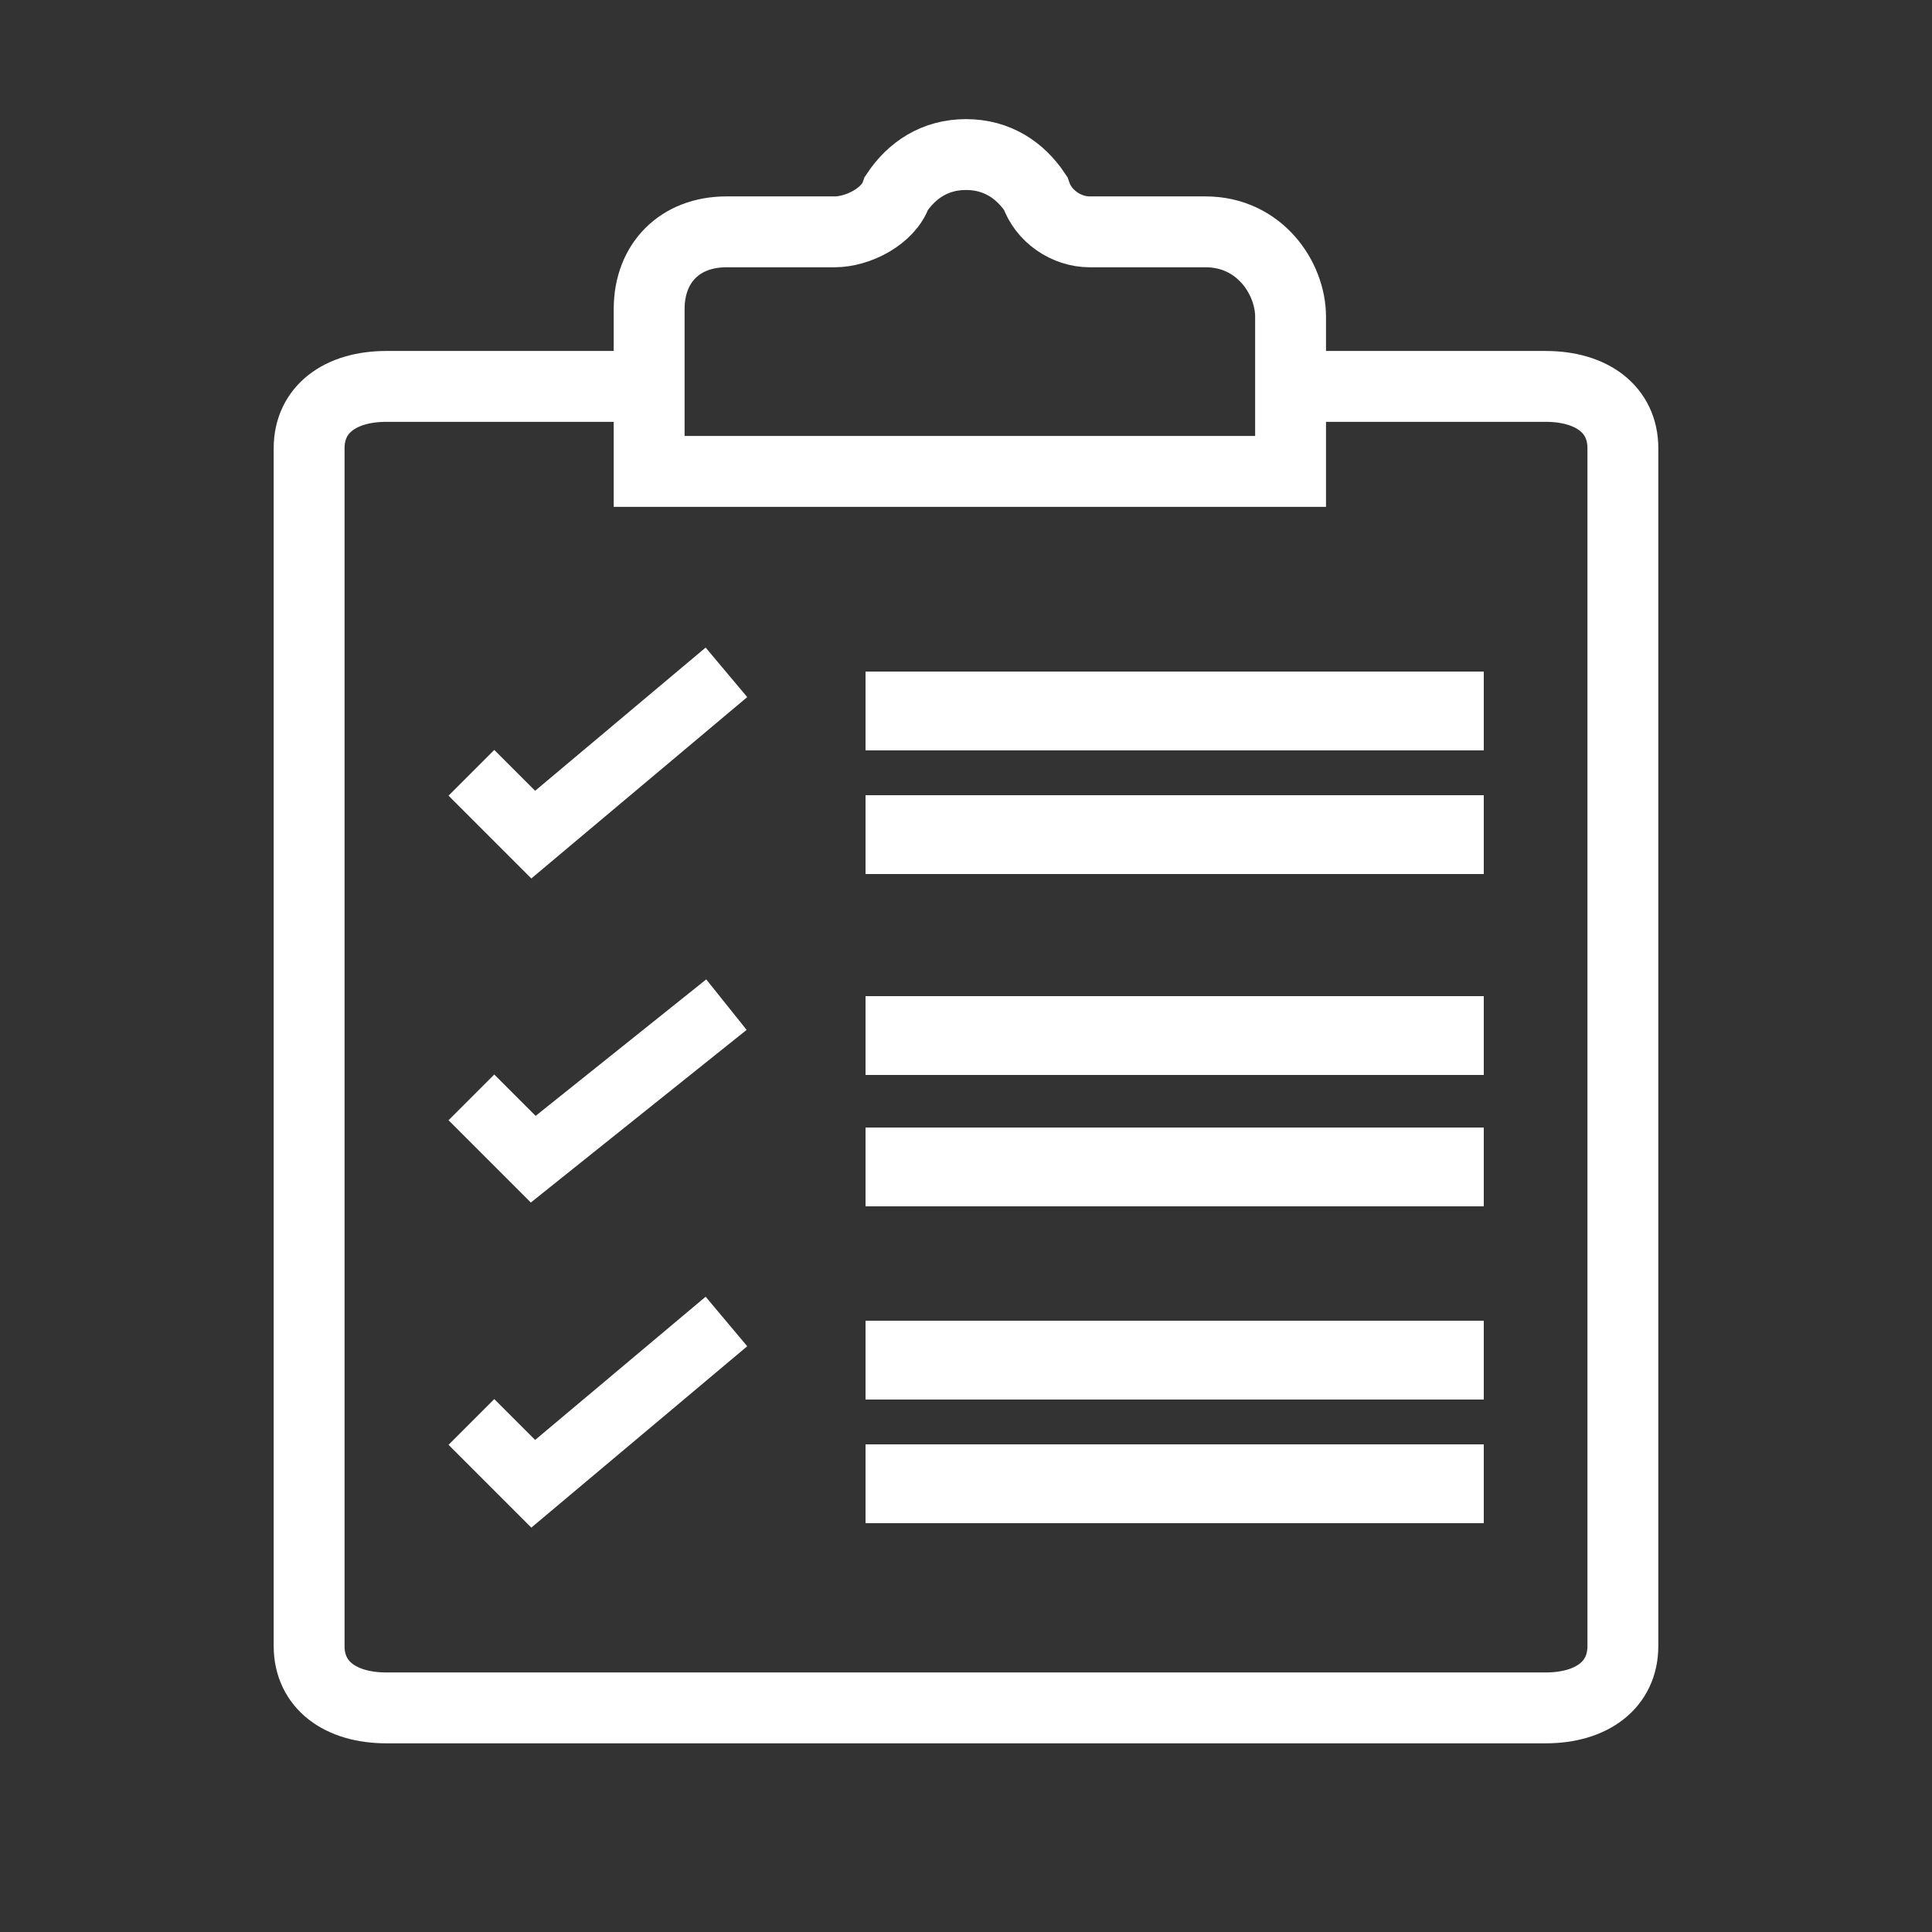 <?xml version="1.0" encoding="utf-8"?>
<!-- Generator: Adobe Illustrator 27.2.0, SVG Export Plug-In . SVG Version: 6.00 Build 0)  -->
<svg version="1.1" id="Capa_1" xmlns="http://www.w3.org/2000/svg" xmlns:xlink="http://www.w3.org/1999/xlink" x="0px" y="0px"
	 viewBox="0 0 25 25" style="enable-background:new 0 0 25 25;" xml:space="preserve">
<rect x="0" y="0" width="25" height="25" fill="#333333" stroke="none"/>
<style type="text/css">
	.st0{fill:none;stroke:#FFFFFF;stroke-width:0.917;stroke-miterlimit:89.742;}
	.st1{fill:none;stroke:#FFFFFF;stroke-width:0.837;stroke-miterlimit:89.742;}
	.st2{fill:none;stroke:#FFFFFF;stroke-width:1.02;stroke-miterlimit:89.742;}
</style>
<g id="surface1">
	<path class="st0" d="M16.8,5H20c0.6,0,1,0.3,1,0.8v15.5c0,0.5-0.4,0.8-1,0.8H5c-0.6,0-1-0.3-1-0.8V5.8C4,5.3,4.4,5,5,5h3.3"/>
	<path class="st1" d="M6.1,10l0.8,0.8l2.5-2.1"/>
	<path class="st1" d="M6.1,14.2L6.9,15l2.5-2"/>
	<path class="st1" d="M6.1,18.4l0.8,0.8l2.5-2.1"/>
	<path class="st2" d="M11.2,9.2h8"/>
	<path class="st2" d="M11.2,13.4h8"/>
	<path class="st2" d="M11.2,17.6h8"/>
	<path class="st2" d="M11.2,10.8h8"/>
	<path class="st2" d="M11.2,15.1h8"/>
	<path class="st2" d="M11.2,19.2h8"/>
	<path class="st0" d="M15.6,3h-1.5c-0.3,0-0.6-0.2-0.7-0.5C13.2,2.2,12.9,2,12.5,2s-0.7,0.2-0.9,0.5C11.5,2.8,11.1,3,10.8,3H9.4
		c-0.6,0-1,0.4-1,1v2.1h8.3v-2C16.7,3.6,16.3,3,15.6,3z"/>
</g>
</svg>
